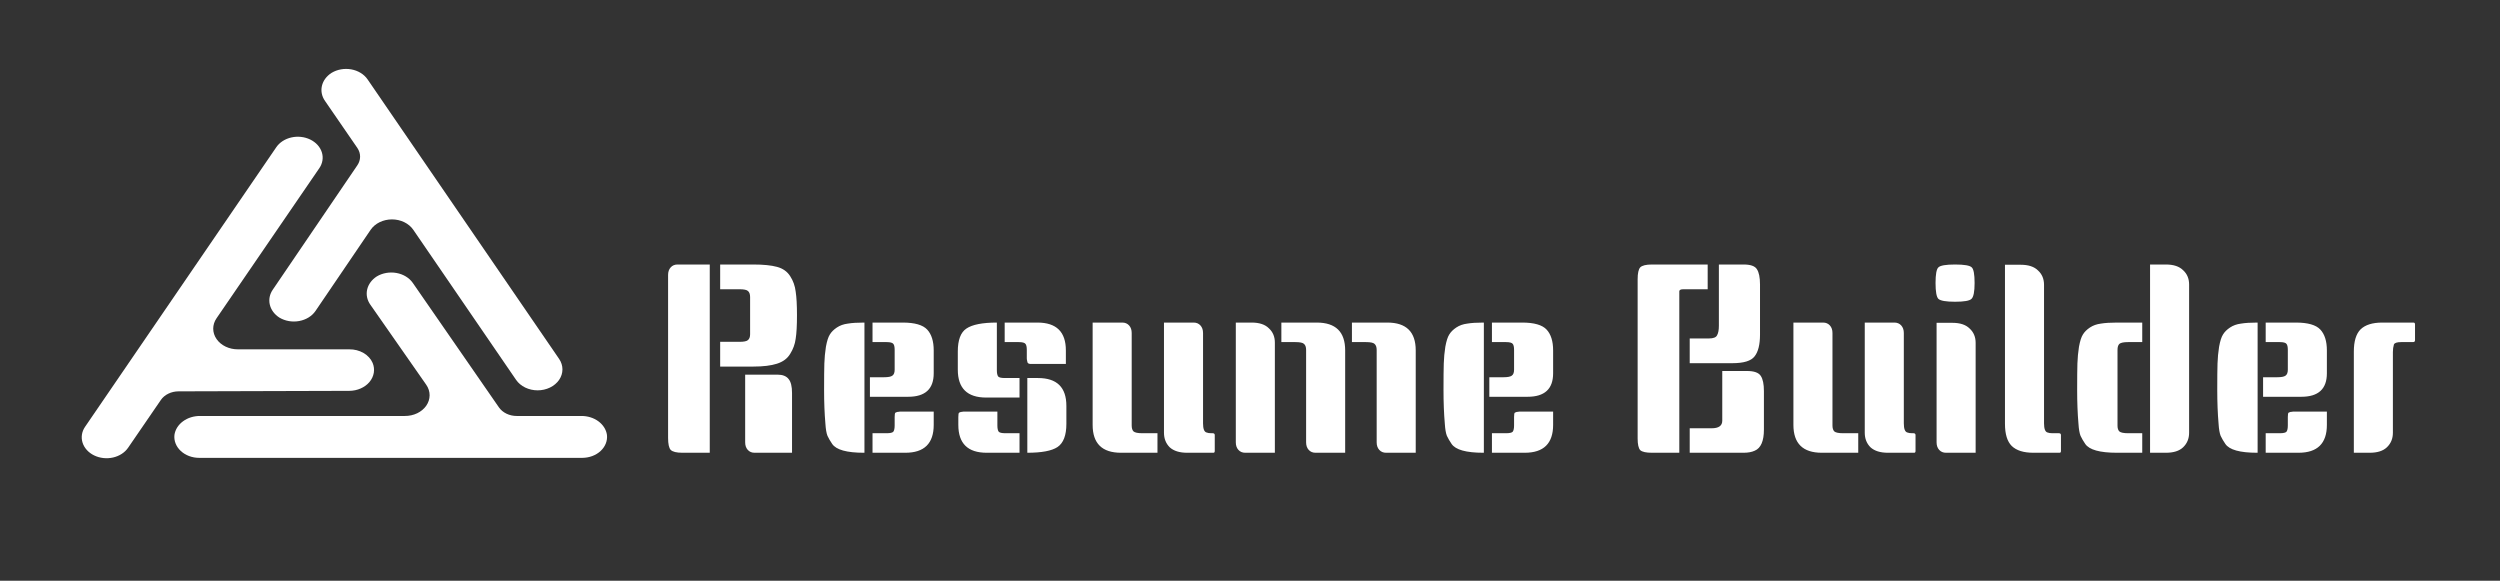<svg width="254" height="59" viewBox="0 0 254 59" fill="none" xmlns="http://www.w3.org/2000/svg">
<rect x="0" y="0" width="254" height="59" fill="#333333" stroke="none"/>
<path d="M72.111 46H69.333C68.734 46 68.337 45.903 68.143 45.709C67.966 45.515 67.878 45.109 67.878 44.492V27.932C67.878 27.614 67.966 27.359 68.143 27.165C68.319 26.971 68.548 26.874 68.831 26.874H72.111V46ZM73.169 26.874H76.529C77.552 26.874 78.354 26.953 78.936 27.112C79.536 27.27 79.986 27.588 80.285 28.064C80.585 28.523 80.77 29.043 80.841 29.625C80.929 30.189 80.973 30.992 80.973 32.032C80.973 33.073 80.929 33.866 80.841 34.413C80.77 34.96 80.585 35.471 80.285 35.947C80.003 36.424 79.553 36.759 78.936 36.953C78.337 37.147 77.534 37.244 76.529 37.244H73.169V34.73H75.127C75.585 34.73 75.876 34.669 76 34.545C76.141 34.422 76.211 34.228 76.211 33.963V30.18C76.211 29.898 76.141 29.695 76 29.572C75.876 29.448 75.585 29.387 75.127 29.387H73.169V26.874ZM75.709 38.064H78.989C79.518 38.064 79.897 38.214 80.126 38.514C80.356 38.796 80.47 39.263 80.47 39.916V46H76.661C76.379 46 76.15 45.903 75.973 45.709C75.797 45.515 75.709 45.259 75.709 44.942V38.064ZM87.828 46H87.775C86.029 46 84.954 45.7 84.548 45.101C84.354 44.818 84.195 44.545 84.072 44.281C83.966 44.016 83.896 43.602 83.86 43.037C83.772 42.014 83.728 40.877 83.728 39.624C83.728 38.372 83.737 37.473 83.754 36.926C83.772 36.362 83.825 35.797 83.913 35.233C84.019 34.651 84.151 34.237 84.31 33.99C84.469 33.725 84.707 33.487 85.024 33.276C85.342 33.064 85.712 32.932 86.135 32.879C86.559 32.808 87.105 32.773 87.775 32.773H87.828V46ZM94.865 41.82V43.169C94.865 45.056 93.904 46 91.982 46H88.648V44.016H90.077C90.447 44.016 90.677 43.963 90.765 43.857C90.853 43.734 90.897 43.522 90.897 43.222V42.376C90.897 42.111 90.924 41.961 90.977 41.926C91.047 41.891 91.091 41.873 91.109 41.873C91.126 41.855 91.171 41.847 91.241 41.847C91.329 41.829 91.391 41.82 91.426 41.82C92.573 41.82 93.719 41.82 94.865 41.82ZM88.648 32.773H91.717C92.934 32.773 93.763 33.011 94.204 33.487C94.645 33.963 94.865 34.669 94.865 35.603V37.931C94.865 39.519 94.001 40.312 92.273 40.312H88.384V38.328H89.812C90.236 38.328 90.518 38.275 90.659 38.17C90.818 38.064 90.897 37.861 90.897 37.561V35.551C90.897 35.251 90.853 35.048 90.765 34.942C90.677 34.819 90.447 34.757 90.077 34.757H88.648V32.773ZM101.281 32.773V37.614C101.281 37.914 101.325 38.126 101.413 38.249C101.502 38.355 101.731 38.408 102.101 38.408H103.583V40.392H100.197C98.274 40.392 97.313 39.448 97.313 37.561V35.709C97.313 34.545 97.604 33.769 98.186 33.381C98.786 32.976 99.817 32.773 101.281 32.773ZM101.334 41.82V43.222C101.334 43.522 101.378 43.734 101.466 43.857C101.555 43.963 101.784 44.016 102.154 44.016H103.583V46H100.25C98.327 46 97.366 45.056 97.366 43.169V42.376C97.366 42.111 97.392 41.961 97.445 41.926C97.516 41.891 97.56 41.873 97.578 41.873C97.595 41.855 97.639 41.847 97.71 41.847C97.798 41.829 97.851 41.82 97.869 41.82C99.033 41.82 100.188 41.82 101.334 41.82ZM104.376 38.408H105.461C107.383 38.408 108.344 39.351 108.344 41.238V43.064C108.344 44.228 108.045 45.012 107.445 45.418C106.863 45.806 105.84 46 104.376 46V38.408ZM102.075 32.773H105.408C107.33 32.773 108.292 33.716 108.292 35.603V36.979C107.11 36.979 106.211 36.979 105.593 36.979C104.976 36.979 104.659 36.979 104.641 36.979C104.623 36.962 104.588 36.953 104.535 36.953C104.5 36.935 104.473 36.917 104.456 36.9C104.438 36.882 104.42 36.864 104.403 36.847C104.385 36.812 104.376 36.776 104.376 36.741C104.341 36.6 104.323 36.494 104.323 36.424V35.551C104.323 35.251 104.279 35.048 104.191 34.942C104.103 34.819 103.874 34.757 103.503 34.757H102.075V32.773ZM111.012 32.773H114.028C114.31 32.773 114.539 32.87 114.716 33.064C114.892 33.258 114.98 33.514 114.98 33.831V43.222C114.98 43.505 115.042 43.707 115.165 43.831C115.306 43.954 115.606 44.016 116.065 44.016H117.599V46H113.896C111.973 46 111.012 45.056 111.012 43.169V32.773ZM123.419 45.815C123.419 45.938 123.375 46 123.287 46H120.615C119.839 46 119.248 45.815 118.842 45.444C118.454 45.056 118.26 44.563 118.26 43.963V32.773H121.276C121.558 32.773 121.788 32.87 121.964 33.064C122.14 33.258 122.229 33.514 122.229 33.831V43.011C122.229 43.557 122.343 43.866 122.573 43.937C122.696 43.989 122.864 44.016 123.075 44.016H123.207C123.348 44.016 123.419 44.078 123.419 44.201V45.815ZM137.356 32.773H140.954C142.877 32.773 143.838 33.716 143.838 35.603V46H140.822C140.54 46 140.311 45.903 140.134 45.709C139.958 45.515 139.87 45.259 139.87 44.942V35.551C139.87 35.268 139.799 35.066 139.658 34.942C139.535 34.819 139.244 34.757 138.785 34.757H137.356V32.773ZM125.558 32.773H127.172C127.948 32.773 128.53 32.967 128.918 33.355C129.323 33.725 129.526 34.21 129.526 34.81V46H126.51C126.228 46 125.999 45.903 125.822 45.709C125.646 45.515 125.558 45.259 125.558 44.942V32.773ZM130.187 32.773H133.785C135.707 32.773 136.669 33.716 136.669 35.603V46H133.653C133.371 46 133.141 45.903 132.965 45.709C132.789 45.515 132.701 45.259 132.701 44.942V35.551C132.701 35.268 132.63 35.066 132.489 34.942C132.365 34.819 132.074 34.757 131.616 34.757H130.187V32.773ZM150.76 46H150.708C148.962 46 147.886 45.7 147.48 45.101C147.286 44.818 147.127 44.545 147.004 44.281C146.898 44.016 146.828 43.602 146.792 43.037C146.704 42.014 146.66 40.877 146.66 39.624C146.66 38.372 146.669 37.473 146.687 36.926C146.704 36.362 146.757 35.797 146.845 35.233C146.951 34.651 147.083 34.237 147.242 33.99C147.401 33.725 147.639 33.487 147.956 33.276C148.274 33.064 148.644 32.932 149.067 32.879C149.491 32.808 150.037 32.773 150.708 32.773H150.76V46ZM157.797 41.82V43.169C157.797 45.056 156.836 46 154.914 46H151.581V44.016H153.009C153.379 44.016 153.609 43.963 153.697 43.857C153.785 43.734 153.829 43.522 153.829 43.222V42.376C153.829 42.111 153.856 41.961 153.909 41.926C153.979 41.891 154.023 41.873 154.041 41.873C154.058 41.855 154.103 41.847 154.173 41.847C154.261 41.829 154.323 41.82 154.358 41.82C155.505 41.82 156.651 41.82 157.797 41.82ZM151.581 32.773H154.649C155.866 32.773 156.695 33.011 157.136 33.487C157.577 33.963 157.797 34.669 157.797 35.603V37.931C157.797 39.519 156.933 40.312 155.205 40.312H151.316V38.328H152.745C153.168 38.328 153.45 38.275 153.591 38.17C153.75 38.064 153.829 37.861 153.829 37.561V35.551C153.829 35.251 153.785 35.048 153.697 34.942C153.609 34.819 153.379 34.757 153.009 34.757H151.581V32.773ZM173.5 29.387H171.04C170.758 29.387 170.617 29.457 170.617 29.598V46H167.839C167.239 46 166.842 45.912 166.648 45.736C166.472 45.541 166.384 45.145 166.384 44.545V28.381C166.384 27.764 166.472 27.359 166.648 27.165C166.842 26.971 167.239 26.874 167.839 26.874H173.5V29.387ZM174.982 37.693H177.495C178.218 37.693 178.685 37.861 178.897 38.196C179.108 38.514 179.214 39.025 179.214 39.73V43.646C179.214 44.81 178.906 45.524 178.288 45.788C177.989 45.929 177.609 46 177.151 46H171.675V43.513H173.897C174.62 43.513 174.982 43.258 174.982 42.746V37.693ZM174.638 26.874H177.151C177.856 26.874 178.306 27.032 178.5 27.35C178.712 27.667 178.817 28.188 178.817 28.911V33.99C178.817 35.013 178.632 35.753 178.262 36.212C177.909 36.67 177.16 36.9 176.013 36.9H171.675V34.387H173.632C174.073 34.387 174.347 34.281 174.452 34.069C174.576 33.858 174.638 33.531 174.638 33.09V26.874ZM182.211 32.773H185.227C185.509 32.773 185.738 32.87 185.915 33.064C186.091 33.258 186.179 33.514 186.179 33.831V43.222C186.179 43.505 186.241 43.707 186.364 43.831C186.505 43.954 186.805 44.016 187.264 44.016H188.798V46H185.095C183.172 46 182.211 45.056 182.211 43.169V32.773ZM194.618 45.815C194.618 45.938 194.574 46 194.486 46H191.814C191.038 46 190.447 45.815 190.041 45.444C189.653 45.056 189.459 44.563 189.459 43.963V32.773H192.475C192.757 32.773 192.987 32.87 193.163 33.064C193.339 33.258 193.428 33.514 193.428 33.831V43.011C193.428 43.557 193.542 43.866 193.771 43.937C193.895 43.989 194.062 44.016 194.274 44.016H194.406C194.547 44.016 194.618 44.078 194.618 44.201V45.815ZM196.757 32.799H198.371C199.147 32.799 199.729 32.993 200.117 33.381C200.522 33.752 200.725 34.237 200.725 34.836V46H197.709C197.427 46 197.198 45.903 197.021 45.709C196.845 45.515 196.757 45.259 196.757 44.942V32.799ZM196.942 27.165C197.136 26.971 197.7 26.874 198.635 26.874C199.57 26.874 200.134 26.971 200.328 27.165C200.522 27.341 200.619 27.87 200.619 28.752C200.619 29.634 200.513 30.172 200.302 30.366C200.108 30.56 199.552 30.657 198.635 30.657C197.718 30.657 197.154 30.56 196.942 30.366C196.748 30.172 196.651 29.634 196.651 28.752C196.651 27.87 196.748 27.341 196.942 27.165ZM209.393 45.815C209.393 45.938 209.349 46 209.26 46H206.589C205.601 46 204.869 45.771 204.393 45.312C203.934 44.854 203.705 44.104 203.705 43.064V26.9H205.319C206.095 26.9 206.677 27.094 207.065 27.482C207.47 27.852 207.673 28.337 207.673 28.937V43.011C207.673 43.557 207.788 43.866 208.017 43.937C208.141 43.989 208.308 44.016 208.52 44.016H209.181C209.322 44.016 209.393 44.078 209.393 44.201V45.815ZM217.652 34.757H216.224C215.765 34.757 215.466 34.819 215.324 34.942C215.201 35.066 215.139 35.268 215.139 35.551V43.249C215.139 43.513 215.201 43.707 215.324 43.831C215.466 43.954 215.765 44.016 216.224 44.016H217.652V46H215.086C213.34 46 212.265 45.7 211.859 45.101C211.665 44.818 211.506 44.545 211.383 44.281C211.277 44.016 211.206 43.602 211.171 43.037C211.083 42.014 211.039 40.877 211.039 39.624C211.039 38.372 211.048 37.473 211.065 36.926C211.083 36.362 211.136 35.797 211.224 35.233C211.33 34.651 211.462 34.237 211.621 33.99C211.78 33.725 212.018 33.487 212.335 33.276C212.653 33.064 213.023 32.932 213.446 32.879C213.869 32.808 214.416 32.773 215.086 32.773H217.652V34.757ZM218.446 26.874H220.06C220.836 26.874 221.418 27.068 221.806 27.456C222.211 27.826 222.414 28.311 222.414 28.911V43.963C222.414 44.563 222.211 45.056 221.806 45.444C221.418 45.815 220.836 46 220.06 46H218.446V26.874ZM229.374 46H229.321C227.575 46 226.499 45.7 226.094 45.101C225.9 44.818 225.741 44.545 225.617 44.281C225.512 44.016 225.441 43.602 225.406 43.037C225.318 42.014 225.273 40.877 225.273 39.624C225.273 38.372 225.282 37.473 225.3 36.926C225.318 36.362 225.37 35.797 225.459 35.233C225.564 34.651 225.697 34.237 225.855 33.99C226.014 33.725 226.252 33.487 226.57 33.276C226.887 33.064 227.258 32.932 227.681 32.879C228.104 32.808 228.651 32.773 229.321 32.773H229.374V46ZM236.411 41.82V43.169C236.411 45.056 235.45 46 233.527 46H230.194V44.016H231.622C231.993 44.016 232.222 43.963 232.31 43.857C232.398 43.734 232.443 43.522 232.443 43.222V42.376C232.443 42.111 232.469 41.961 232.522 41.926C232.592 41.891 232.637 41.873 232.654 41.873C232.672 41.855 232.716 41.847 232.786 41.847C232.875 41.829 232.936 41.82 232.972 41.82C234.118 41.82 235.264 41.82 236.411 41.82ZM230.194 32.773H233.263C234.48 32.773 235.308 33.011 235.749 33.487C236.19 33.963 236.411 34.669 236.411 35.603V37.931C236.411 39.519 235.547 40.312 233.818 40.312H229.929V38.328H231.358C231.781 38.328 232.063 38.275 232.204 38.17C232.363 38.064 232.443 37.861 232.443 37.561V35.551C232.443 35.251 232.398 35.048 232.31 34.942C232.222 34.819 231.993 34.757 231.622 34.757H230.194V32.773ZM242.033 32.773H245.208C245.313 32.773 245.366 32.835 245.366 32.958V34.572C245.366 34.695 245.296 34.757 245.155 34.757H243.964C243.541 34.757 243.294 34.836 243.223 34.995C243.153 35.224 243.118 35.48 243.118 35.762V43.963C243.118 44.563 242.915 45.056 242.509 45.444C242.121 45.815 241.539 46 240.763 46H239.15V35.709C239.15 34.669 239.379 33.919 239.837 33.461C240.314 33.002 241.045 32.773 242.033 32.773Z" fill="white"/>
<path d="M59.062 42.263H52.5C52.134 42.264 51.774 42.183 51.456 42.029C51.139 41.875 50.874 41.654 50.69 41.388L41.94 28.744C41.762 28.488 41.523 28.266 41.238 28.092C40.953 27.918 40.627 27.796 40.283 27.734C39.939 27.672 39.583 27.671 39.238 27.732C38.894 27.792 38.568 27.912 38.281 28.085C37.772 28.413 37.423 28.887 37.303 29.418C37.183 29.949 37.3 30.498 37.63 30.961L43.312 39.101C43.533 39.423 43.65 39.788 43.649 40.16C43.648 40.532 43.531 40.897 43.309 41.218C43.087 41.539 42.767 41.805 42.384 41.989C42 42.172 41.566 42.267 41.125 42.263H20.344C19.703 42.255 19.082 42.446 18.599 42.8C18.115 43.153 17.804 43.645 17.724 44.181C17.69 44.477 17.729 44.775 17.84 45.057C17.951 45.34 18.131 45.599 18.368 45.819C18.605 46.039 18.893 46.215 19.216 46.336C19.538 46.456 19.887 46.518 20.24 46.518H59.156C59.508 46.517 59.856 46.455 60.178 46.334C60.499 46.214 60.788 46.038 61.024 45.818C61.26 45.597 61.44 45.338 61.55 45.056C61.661 44.775 61.7 44.476 61.666 44.181C61.587 43.648 61.278 43.158 60.797 42.804C60.318 42.45 59.7 42.258 59.062 42.263V42.263Z" fill="white"/>
<path d="M36.302 16.801L27.721 29.422C27.4 29.882 27.29 30.425 27.412 30.949C27.534 31.473 27.879 31.942 28.383 32.266C28.67 32.439 28.998 32.56 29.344 32.621C29.69 32.682 30.048 32.681 30.393 32.617C30.739 32.554 31.065 32.431 31.351 32.255C31.637 32.08 31.876 31.855 32.052 31.597L37.658 23.346C37.877 23.026 38.193 22.759 38.573 22.574C38.953 22.389 39.384 22.291 39.823 22.291C40.263 22.291 40.694 22.389 41.074 22.574C41.454 22.759 41.77 23.026 41.989 23.346L52.434 38.594C52.657 38.918 52.975 39.186 53.359 39.373C53.743 39.56 54.179 39.658 54.622 39.659C55.065 39.658 55.499 39.56 55.883 39.373C56.266 39.187 56.584 38.918 56.806 38.595C57.027 38.272 57.144 37.906 57.145 37.533C57.145 37.16 57.03 36.793 56.809 36.469L37.346 8.066C37.17 7.809 36.932 7.585 36.647 7.41C36.362 7.235 36.037 7.112 35.692 7.049C35.347 6.987 34.99 6.986 34.645 7.047C34.3 7.108 33.974 7.229 33.688 7.403C33.177 7.728 32.827 8.2 32.706 8.73C32.585 9.259 32.701 9.808 33.031 10.27L36.312 15.04C36.494 15.309 36.588 15.613 36.586 15.922C36.584 16.231 36.486 16.534 36.302 16.801V16.801Z" fill="white"/>
<path d="M35.492 39.71C35.895 39.708 36.291 39.624 36.647 39.467C37.004 39.31 37.31 39.084 37.542 38.806C37.774 38.529 37.923 38.209 37.979 37.873C38.034 37.537 37.993 37.195 37.86 36.875C37.684 36.464 37.361 36.11 36.934 35.862C36.507 35.614 35.999 35.485 35.481 35.492V35.492H24.188C23.747 35.497 23.313 35.403 22.929 35.22C22.545 35.037 22.226 34.771 22.004 34.45C21.781 34.129 21.664 33.764 21.663 33.393C21.663 33.021 21.779 32.656 22.001 32.335L32.446 17.082C32.78 16.593 32.871 16.012 32.697 15.467C32.523 14.922 32.099 14.458 31.519 14.176C30.939 13.894 30.25 13.818 29.603 13.965C28.956 14.111 28.405 14.468 28.071 14.957L8.641 43.365C8.475 43.607 8.368 43.874 8.325 44.151C8.282 44.428 8.304 44.71 8.39 44.98C8.476 45.25 8.624 45.503 8.826 45.724C9.028 45.946 9.28 46.132 9.568 46.271C9.855 46.411 10.172 46.501 10.501 46.537C10.829 46.574 11.163 46.555 11.484 46.483C11.804 46.41 12.104 46.285 12.367 46.115C12.63 45.944 12.85 45.732 13.016 45.49L16.341 40.641C16.523 40.373 16.786 40.151 17.103 39.997C17.42 39.842 17.779 39.761 18.145 39.761L35.492 39.71Z" fill="white"/>
</svg>
